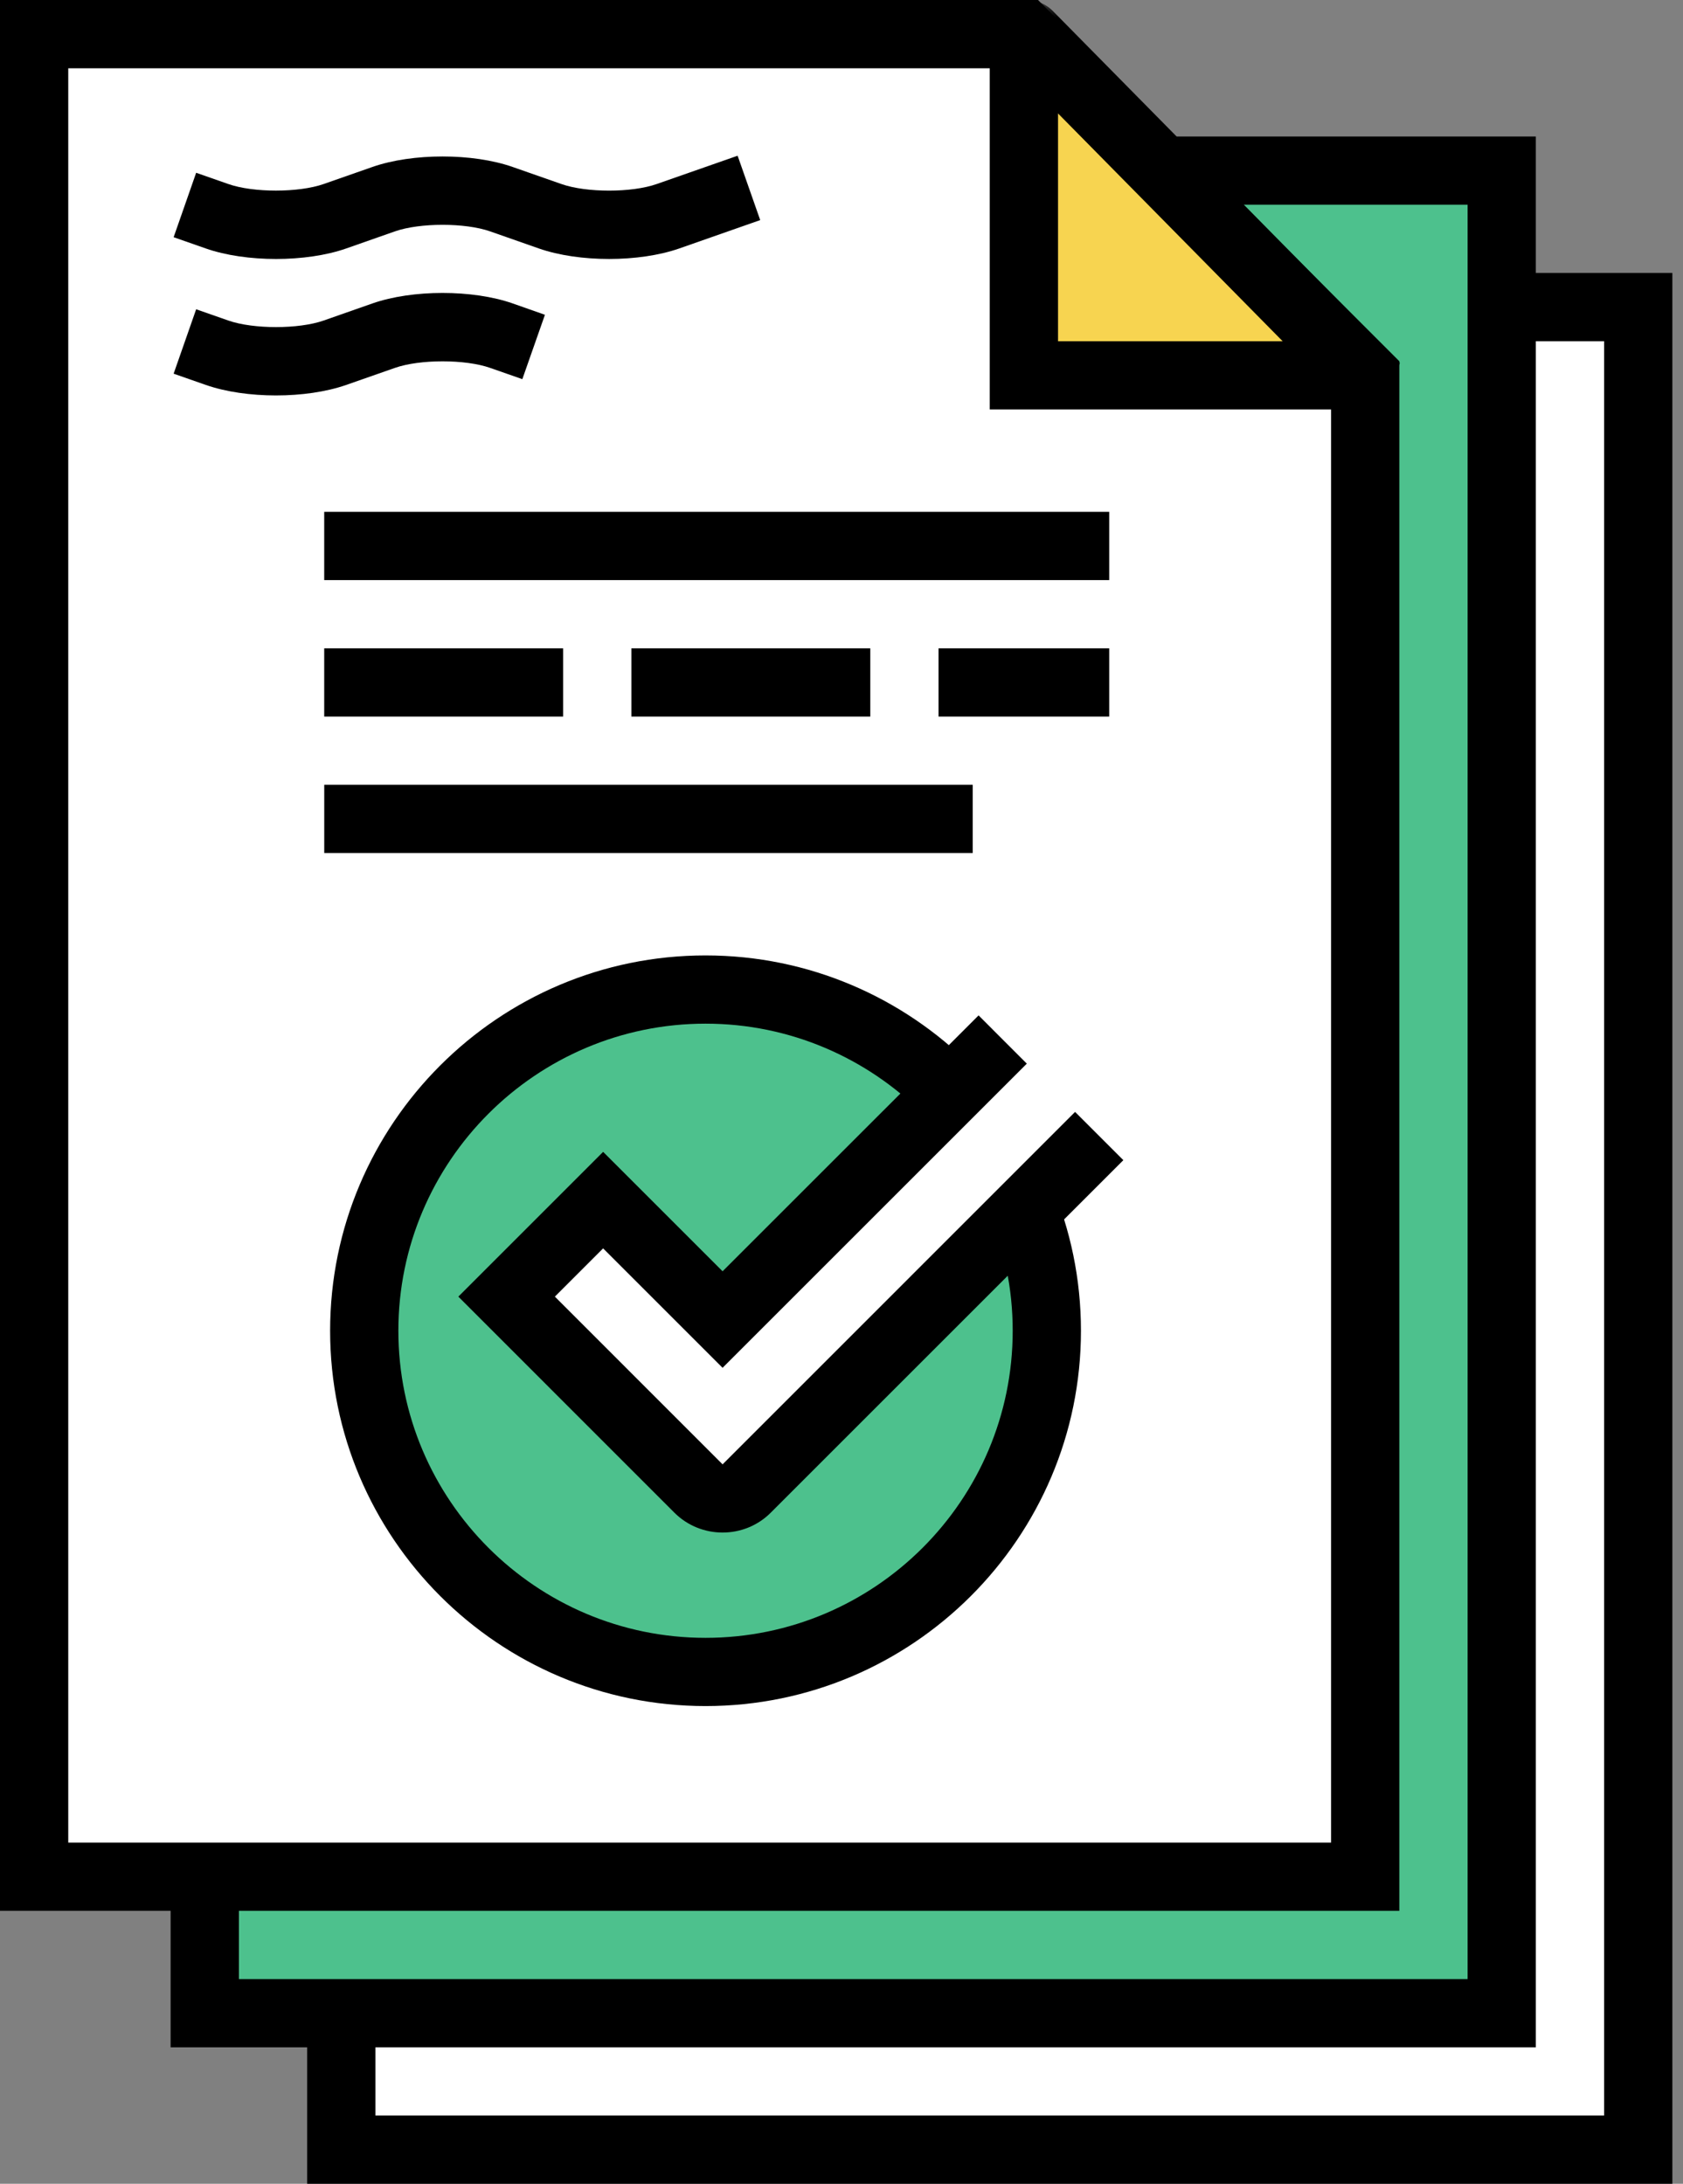 <svg width="47" height="61" viewBox="0 0 47 61" fill="none" xmlns="http://www.w3.org/2000/svg">
<rect x="0" y="0" width="47" height="61" fill="#808080" stroke="none"/>
<path fill-rule="evenodd" clip-rule="evenodd" d="M9.531 8.579H45.75V60.048H9.531V8.579Z" fill="white"/>
<path fill-rule="evenodd" clip-rule="evenodd" d="M10.484 9.531H44.797V59.094H10.484V9.531ZM8.578 61H46.703V7.624H8.578V61Z" fill="black"/>
<path fill-rule="evenodd" clip-rule="evenodd" d="M5.718 4.765H41.937V56.235H5.718V4.765Z" fill="#4DC18D"/>
<path fill-rule="evenodd" clip-rule="evenodd" d="M42.89 57.188H4.765V3.813H42.89V57.188ZM6.672 55.282H40.984V5.719H6.672V55.282Z" fill="black"/>
<path fill-rule="evenodd" clip-rule="evenodd" d="M0.954 0.953V52.423H38.126V10.485L28.595 0.953L0.954 0.953Z" fill="white"/>
<path fill-rule="evenodd" clip-rule="evenodd" d="M1.906 1.907H28.199L37.172 10.879V51.469H1.906V1.907ZM0 0V53.376H39.078V10.09L28.988 0H0Z" fill="black"/>
<mask id="mask0_0_37418" style="mask-type:luminance" maskUnits="userSpaceOnUse" x="0" y="0" width="47" height="62">
<path fill-rule="evenodd" clip-rule="evenodd" d="M0 0H46.703V61.001H0V0Z" fill="white"/>
</mask>
<g mask="url(#mask0_0_37418)">
<path fill-rule="evenodd" clip-rule="evenodd" d="M28.593 10.485V1.031C28.593 0.962 28.675 0.927 28.723 0.976L37.968 10.353C38.016 10.401 37.982 10.485 37.914 10.485H28.593Z" fill="#F7D450"/>
<path fill-rule="evenodd" clip-rule="evenodd" d="M37.914 11.438H27.64V0.391L28.281 0.077C28.67 -0.081 29.109 0.009 29.404 0.309L39.092 10.136L38.863 10.807C38.702 11.19 38.33 11.438 37.914 11.438M29.547 9.532H35.82L29.547 3.169V9.532Z" fill="black"/>
<path fill-rule="evenodd" clip-rule="evenodd" d="M9.055 21.922H27.164V23.828H9.055V21.922Z" fill="black"/>
<path fill-rule="evenodd" clip-rule="evenodd" d="M9.054 14.297H30.976V16.204H9.054V14.297Z" fill="black"/>
<path fill-rule="evenodd" clip-rule="evenodd" d="M30.976 20.016H26.21V18.11H30.976V20.016ZM24.304 20.016H17.632V18.11H24.304V20.016ZM15.726 20.016H9.054V18.11H15.726V20.016Z" fill="black"/>
<path fill-rule="evenodd" clip-rule="evenodd" d="M29.233 37.173C29.233 42.437 24.966 46.704 19.702 46.704C14.438 46.704 10.171 42.437 10.171 37.173C10.171 31.908 14.438 27.641 19.702 27.641C24.966 27.641 29.233 31.908 29.233 37.173Z" fill="#4DC18D"/>
<path fill-rule="evenodd" clip-rule="evenodd" d="M19.703 47.656C13.922 47.656 9.219 42.953 9.219 37.172C9.219 31.391 13.922 26.688 19.703 26.688C25.484 26.688 30.187 31.391 30.187 37.172C30.187 42.953 25.484 47.656 19.703 47.656ZM19.703 28.594C14.973 28.594 11.125 32.443 11.125 37.172C11.125 41.902 14.973 45.75 19.703 45.75C24.433 45.75 28.281 41.902 28.281 37.172C28.281 32.443 24.433 28.594 19.703 28.594Z" fill="black"/>
<path fill-rule="evenodd" clip-rule="evenodd" d="M30.024 32.407L20.854 41.577C20.482 41.949 19.878 41.949 19.506 41.577L14.148 36.219L16.844 33.524L20.18 36.859L27.328 29.71L30.024 32.407Z" fill="white"/>
<path fill-rule="evenodd" clip-rule="evenodd" d="M20.179 42.809C19.691 42.809 19.203 42.624 18.831 42.252L12.8 36.219L16.843 32.175L20.179 35.511L27.328 28.363L28.675 29.711L20.179 38.207L16.843 34.871L15.496 36.219L20.179 40.904L30.023 31.059L31.371 32.407L21.526 42.252C21.156 42.624 20.667 42.809 20.179 42.809" fill="black"/>
<path fill-rule="evenodd" clip-rule="evenodd" d="M17.009 7.234C16.308 7.234 15.608 7.136 15.05 6.941L13.687 6.463C12.992 6.219 11.726 6.219 11.029 6.463L9.667 6.941C8.55 7.332 6.866 7.332 5.749 6.941L4.849 6.626L5.478 4.826L6.378 5.141C7.075 5.386 8.342 5.384 9.037 5.141L10.399 4.664C11.516 4.273 13.201 4.273 14.317 4.664L15.679 5.141C16.375 5.386 17.643 5.386 18.338 5.141L20.599 4.35L21.23 6.148L18.968 6.941C18.409 7.136 17.709 7.234 17.009 7.234" fill="black"/>
<path fill-rule="evenodd" clip-rule="evenodd" d="M7.708 11.046C7.007 11.046 6.308 10.948 5.749 10.753L4.849 10.438L5.478 8.639L6.378 8.954C7.076 9.198 8.343 9.197 9.037 8.954L10.4 8.476C11.516 8.085 13.201 8.085 14.318 8.476L15.218 8.793L14.587 10.591L13.687 10.276C12.992 10.032 11.726 10.032 11.03 10.276L9.667 10.753C9.109 10.948 8.408 11.046 7.708 11.046Z" fill="black"/>
</g>
</svg>
